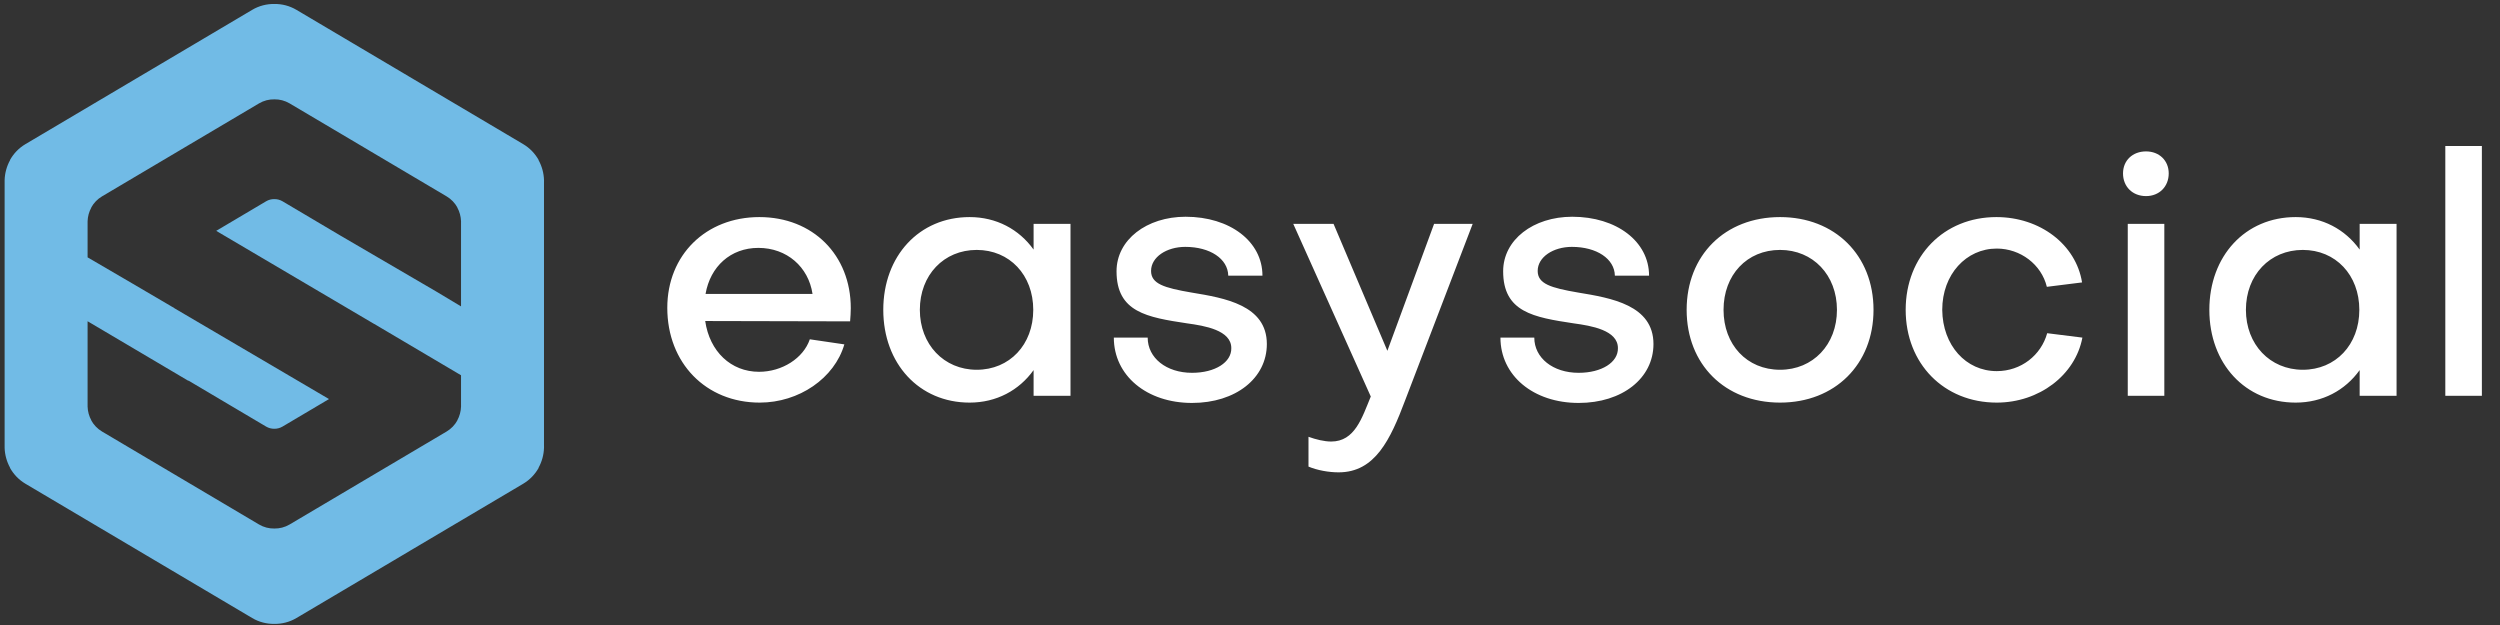 <?xml version="1.0" encoding="UTF-8"?>
<svg width="192px" height="48px" viewBox="0 0 192 48" version="1.1" xmlns="http://www.w3.org/2000/svg" xmlns:xlink="http://www.w3.org/1999/xlink">
    <rect x="0" y="0" width="192" height="48" fill="#333333" stroke="none"/>
    <title>easysocial-white</title>
    <g id="easysocial-white" stroke="none" stroke-width="1" fill="none" fill-rule="evenodd">
        <g id="Group" transform="translate(51, 11)" fill="#FFFFFF" fill-rule="nonzero">
            <path d="M7.346,19.92 C10.362,19.92 13.092,18.048 13.846,15.448 L11.194,15.058 C10.7,16.514 9.062,17.554 7.294,17.554 C5.136,17.554 3.498,15.994 3.16,13.654 L14.288,13.68 C14.314,13.368 14.34,12.978 14.34,12.666 C14.34,8.584 11.428,5.672 7.32,5.672 C3.212,5.672 0.248,8.584 0.248,12.64 C0.248,16.878 3.212,19.92 7.346,19.92 Z M11.402,11.574 L3.186,11.574 C3.55,9.468 5.11,8.038 7.242,8.038 C9.426,8.038 11.09,9.494 11.402,11.574 Z M23.466,19.92 C25.52,19.92 27.262,18.984 28.38,17.424 L28.38,19.4 L31.214,19.4 L31.214,6.192 L28.38,6.192 L28.38,8.168 C27.262,6.608 25.52,5.672 23.466,5.672 C19.592,5.672 16.836,8.662 16.836,12.796 C16.836,16.93 19.592,19.92 23.466,19.92 Z M24.012,17.398 C21.49,17.398 19.644,15.448 19.644,12.796 C19.644,10.118 21.49,8.194 24.012,8.194 C26.534,8.194 28.354,10.118 28.354,12.796 C28.354,15.474 26.534,17.398 24.012,17.398 Z M40.548,19.946 C43.902,19.946 46.294,18.048 46.294,15.422 C46.294,12.432 43.044,11.886 40.522,11.47 C38.39,11.106 37.402,10.794 37.402,9.806 C37.402,8.74 38.598,7.96 40.028,7.96 C41.926,7.96 43.304,8.87 43.33,10.17 L45.956,10.17 C45.956,7.544 43.46,5.646 40.054,5.646 C37.064,5.646 34.75,7.414 34.75,9.832 C34.75,12.978 37.09,13.368 40.184,13.836 C41.51,14.018 43.564,14.356 43.564,15.734 C43.59,16.826 42.316,17.632 40.548,17.632 C38.572,17.632 37.142,16.488 37.142,14.928 L34.542,14.928 C34.542,17.84 37.064,19.946 40.548,19.946 Z M51.806,25.276 C54.614,25.276 55.784,22.754 56.928,19.712 L62.102,6.192 L59.138,6.192 L55.55,15.942 L51.416,6.192 L48.322,6.192 L54.276,19.452 C53.6,21.09 53.054,22.91 51.234,22.91 C50.714,22.91 50.064,22.754 49.492,22.546 L49.492,24.834 C50.168,25.12 51.052,25.276 51.806,25.276 Z M70.24,19.946 C73.594,19.946 75.986,18.048 75.986,15.422 C75.986,12.432 72.736,11.886 70.214,11.47 C68.082,11.106 67.094,10.794 67.094,9.806 C67.094,8.74 68.29,7.96 69.72,7.96 C71.618,7.96 72.996,8.87 73.022,10.17 L75.648,10.17 C75.648,7.544 73.152,5.646 69.746,5.646 C66.756,5.646 64.442,7.414 64.442,9.832 C64.442,12.978 66.782,13.368 69.876,13.836 C71.202,14.018 73.256,14.356 73.256,15.734 C73.282,16.826 72.008,17.632 70.24,17.632 C68.264,17.632 66.834,16.488 66.834,14.928 L64.234,14.928 C64.234,17.84 66.756,19.946 70.24,19.946 Z M85.71,19.92 C89.922,19.92 92.886,16.982 92.886,12.796 C92.886,8.61 89.922,5.672 85.71,5.672 C81.472,5.672 78.534,8.61 78.534,12.796 C78.534,16.982 81.472,19.92 85.71,19.92 Z M85.71,17.398 C83.162,17.398 81.368,15.474 81.368,12.796 C81.368,10.118 83.162,8.194 85.71,8.194 C88.232,8.194 90.078,10.118 90.078,12.796 C90.078,15.474 88.232,17.398 85.71,17.398 Z M102.35,19.92 C105.6,19.92 108.382,17.814 108.928,14.928 L106.224,14.59 C105.756,16.28 104.222,17.502 102.35,17.502 C99.984,17.502 98.19,15.526 98.164,12.796 C98.164,10.066 100.01,8.09 102.35,8.09 C104.17,8.09 105.782,9.312 106.198,11.028 L108.902,10.69 C108.434,7.778 105.678,5.672 102.324,5.672 C98.294,5.672 95.356,8.662 95.356,12.796 C95.356,16.93 98.294,19.92 102.35,19.92 Z M113.816,4.06 C114.83,4.06 115.558,3.332 115.558,2.318 C115.558,1.33 114.83,0.628 113.816,0.628 C112.776,0.628 112.048,1.33 112.048,2.318 C112.048,3.332 112.776,4.06 113.816,4.06 Z M115.22,19.4 L115.22,6.192 L112.412,6.192 L112.412,19.4 L115.22,19.4 Z M125.308,19.92 C127.362,19.92 129.104,18.984 130.222,17.424 L130.222,19.4 L133.056,19.4 L133.056,6.192 L130.222,6.192 L130.222,8.168 C129.104,6.608 127.362,5.672 125.308,5.672 C121.434,5.672 118.678,8.662 118.678,12.796 C118.678,16.93 121.434,19.92 125.308,19.92 Z M125.854,17.398 C123.332,17.398 121.486,15.448 121.486,12.796 C121.486,10.118 123.332,8.194 125.854,8.194 C128.376,8.194 130.196,10.118 130.196,12.796 C130.196,15.474 128.376,17.398 125.854,17.398 Z M139.608,19.4 L139.608,0.212 L136.8,0.212 L136.8,19.4 L139.608,19.4 Z" id="easysocial"></path>
        </g>
        <g id="easysocial-128" transform="translate(0, 0)" fill="#71BBE6" fill-rule="nonzero">
            <path d="M21.698,15.459 C21.499,15.342 21.281,15.288 21.067,15.292 C20.853,15.288 20.635,15.342 20.437,15.459 L17.216,17.367 L16.604,17.729 L28.74,24.882 L28.74,24.878 L35.407,28.82 L35.407,31.034 L35.408,31.221 C35.397,31.596 35.297,31.963 35.117,32.289 L35.123,32.293 C34.933,32.633 34.656,32.929 34.299,33.141 L28.266,36.713 L28.266,36.713 L22.246,40.278 C21.874,40.498 21.467,40.598 21.068,40.591 C20.667,40.598 20.26,40.498 19.889,40.278 L13.869,36.713 L13.869,36.713 L7.836,33.141 C7.479,32.929 7.202,32.633 7.012,32.293 L7.018,32.289 C6.838,31.963 6.737,31.596 6.727,31.221 L6.728,31.147 L6.727,31.147 L6.727,24.672 L14.461,29.244 L14.471,29.228 L17.216,30.854 L17.216,30.854 L20.437,32.761 C20.635,32.878 20.853,32.932 21.067,32.929 C21.281,32.932 21.499,32.878 21.698,32.761 L24.919,30.854 L24.919,30.854 L25.267,30.648 L13.394,23.673 L13.379,23.657 L10.199,21.791 L6.727,19.765 L6.727,17.052 L6.727,17.052 L6.727,17 C6.737,16.626 6.838,16.259 7.018,15.932 L7.012,15.928 C7.202,15.588 7.479,15.292 7.836,15.081 L13.869,11.508 L13.869,11.507 L19.889,7.943 C20.26,7.723 20.667,7.623 21.068,7.63 C21.467,7.623 21.874,7.723 22.246,7.943 L28.266,11.507 L28.266,11.508 L34.299,15.081 C34.656,15.292 34.933,15.588 35.123,15.928 L35.117,15.932 C35.297,16.259 35.397,16.626 35.408,17 L35.407,17.186 L35.407,23.531 L33.468,22.368 L26.175,18.111 L24.919,17.367 L21.698,15.459 Z M41.779,34.111 L41.779,14.109 L41.78,13.84 C41.765,13.299 41.621,12.769 41.36,12.297 L41.371,12.292 C41.095,11.8 40.695,11.373 40.18,11.068 L31.464,5.907 L31.465,5.907 L22.769,0.758 C22.233,0.441 21.645,0.296 21.068,0.306 C20.49,0.296 19.902,0.441 19.366,0.758 L10.671,5.907 L10.671,5.907 L1.956,11.068 C1.44,11.373 1.04,11.8 0.766,12.292 L0.775,12.297 C0.515,12.769 0.369,13.299 0.355,13.84 L0.355,13.915 L0.355,13.915 L0.355,34.276 L0.356,34.276 L0.355,34.381 C0.369,34.921 0.515,35.451 0.775,35.923 L0.766,35.929 C1.04,36.42 1.44,36.848 1.956,37.153 L10.671,42.313 L10.671,42.314 L19.366,47.463 C19.902,47.78 20.49,47.924 21.068,47.914 C21.645,47.924 22.233,47.78 22.769,47.463 L31.465,42.314 L31.464,42.313 L40.18,37.153 C40.695,36.848 41.095,36.42 41.371,35.929 L41.36,35.923 C41.621,35.451 41.765,34.921 41.78,34.381 L41.779,34.111 Z" id="Shape"></path>
        </g>
    </g>
</svg>